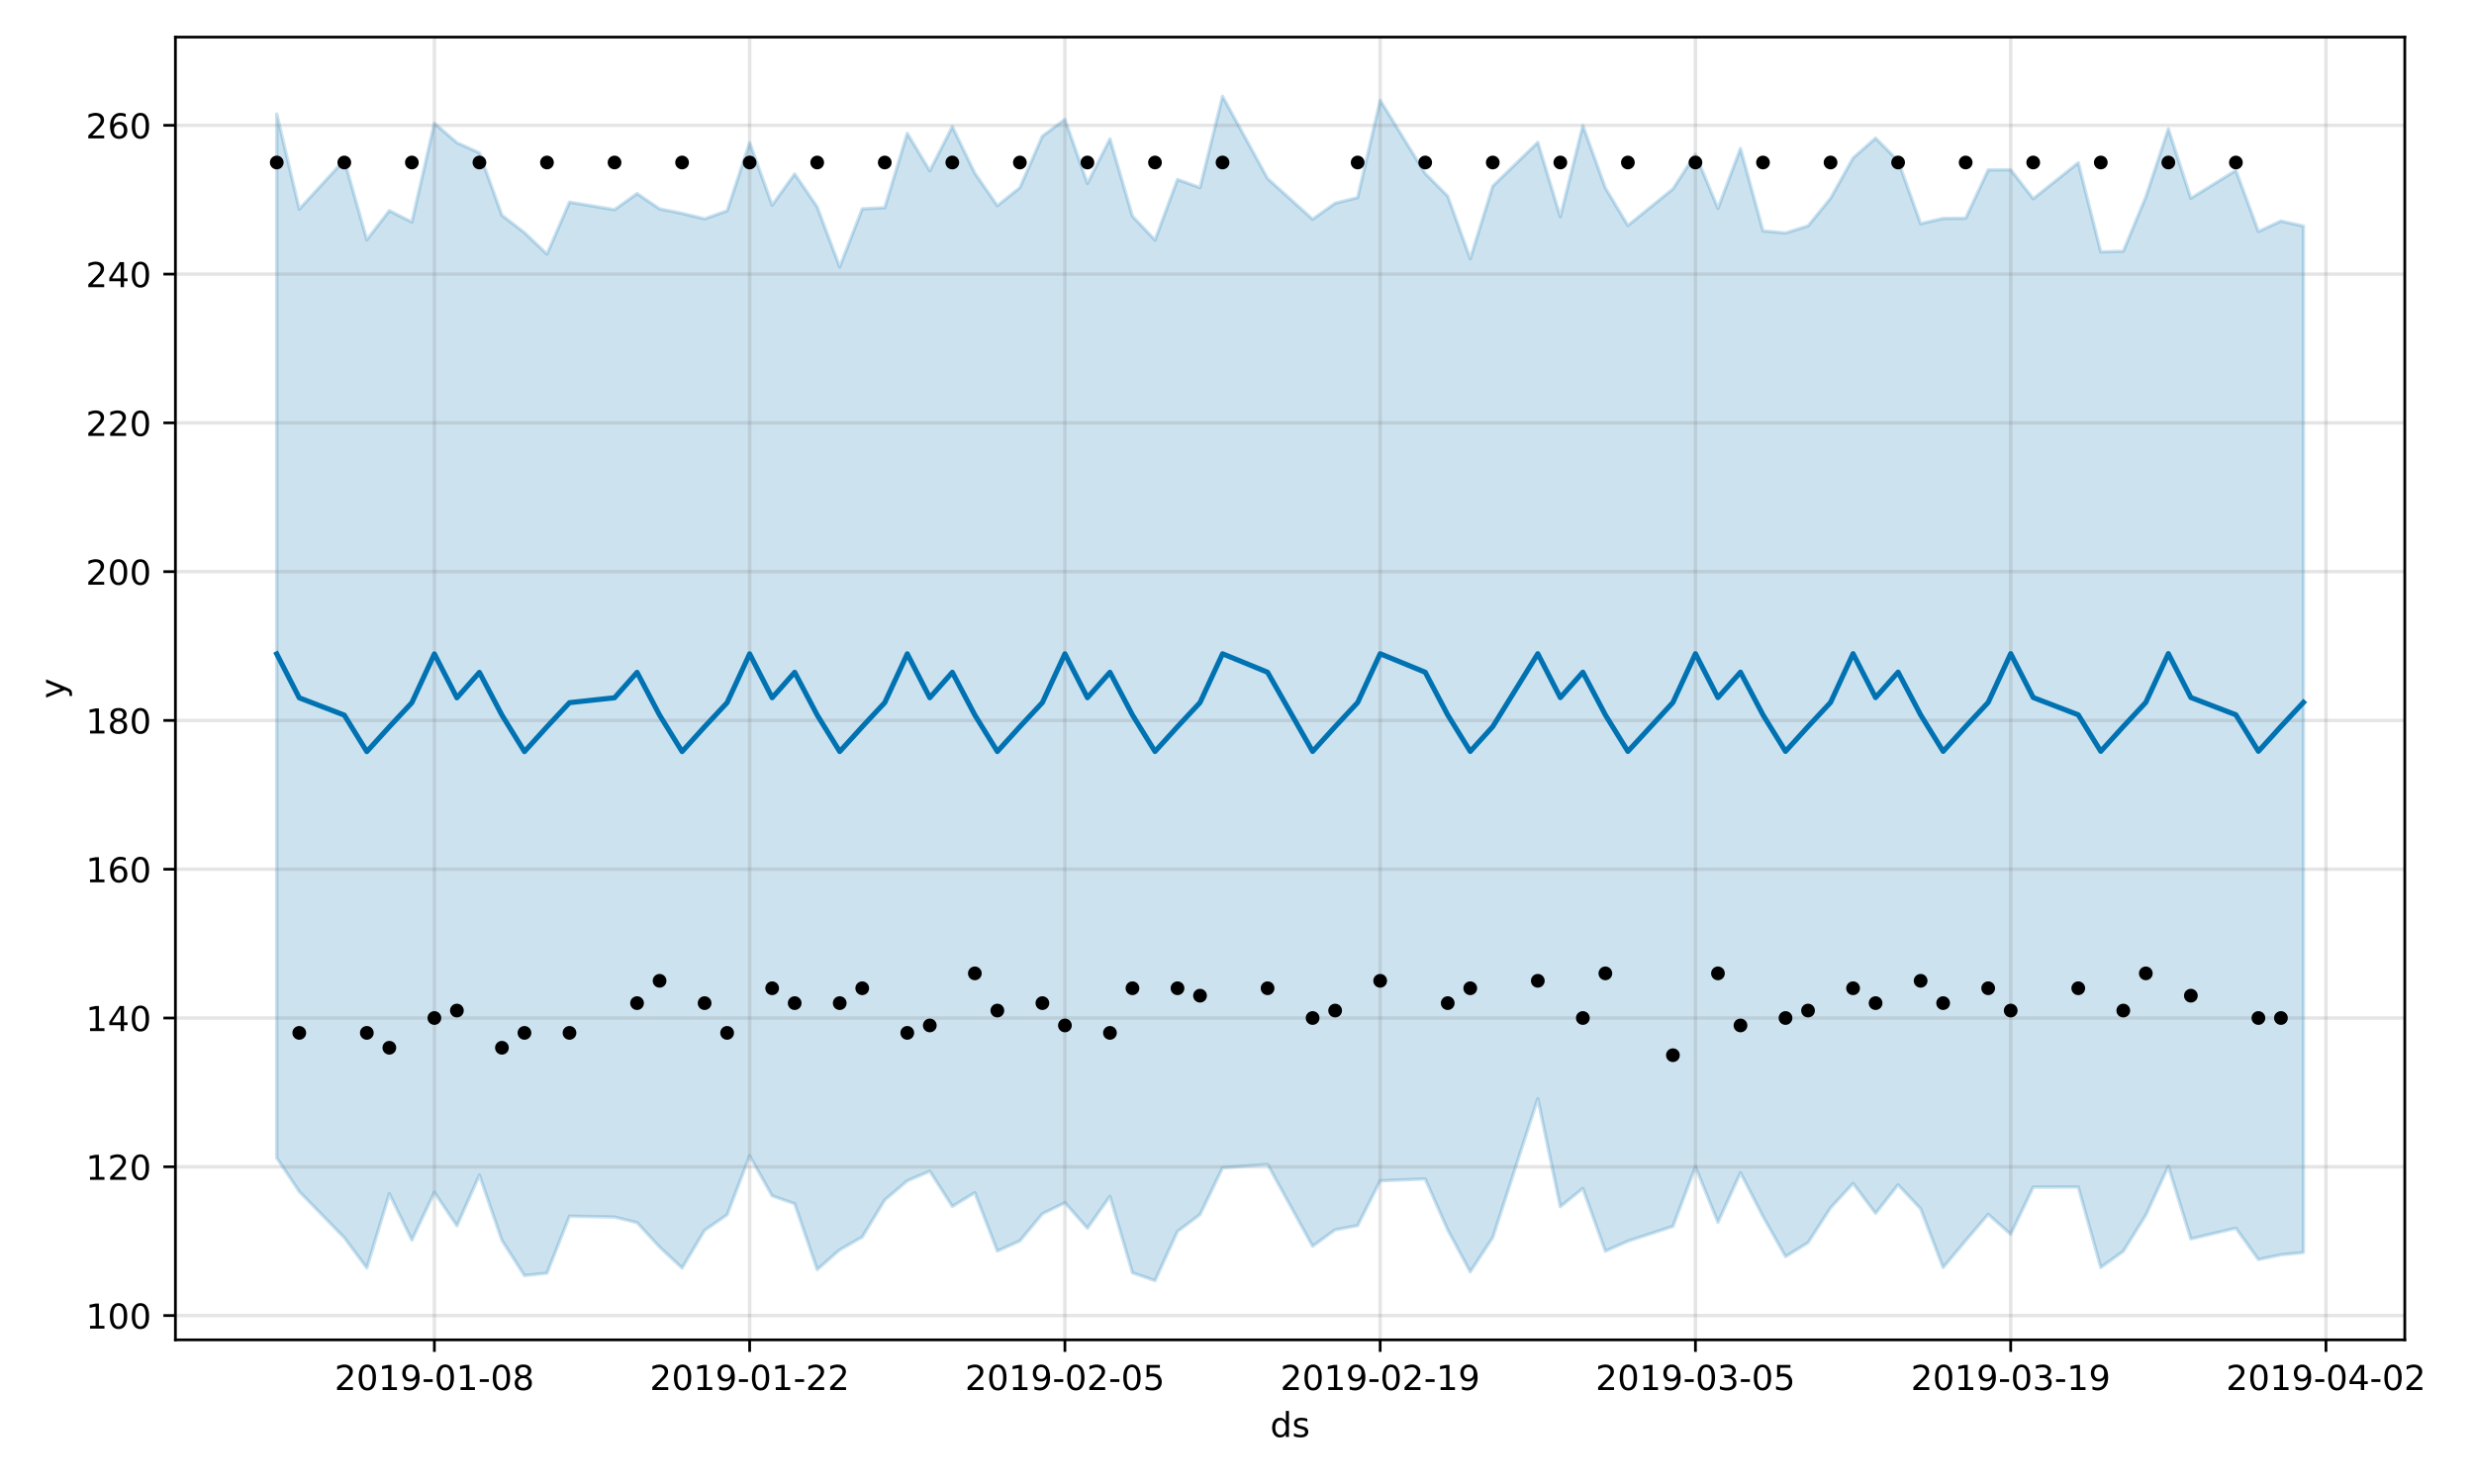 <?xml version="1.0" encoding="utf-8" standalone="no"?>
<!DOCTYPE svg PUBLIC "-//W3C//DTD SVG 1.1//EN"
  "http://www.w3.org/Graphics/SVG/1.1/DTD/svg11.dtd">
<!-- Created with matplotlib (https://matplotlib.org/) -->
<svg height="432pt" version="1.1" viewBox="0 0 720 432" width="720pt" xmlns="http://www.w3.org/2000/svg" xmlns:xlink="http://www.w3.org/1999/xlink">
 <defs>
  <style type="text/css">
*{stroke-linecap:butt;stroke-linejoin:round;}
  </style>
 </defs>
 <g id="figure_1">
  <g id="patch_1">
   <path d="M 0 432 
L 720 432 
L 720 0 
L 0 0 
z
" style="fill:#ffffff;"/>
  </g>
  <g id="axes_1">
   <g id="patch_2">
    <path d="M 51.05 390.04 
L 699.857 390.04 
L 699.857 10.8 
L 51.05 10.8 
z
" style="fill:#ffffff;"/>
   </g>
   <g id="PolyCollection_1">
    <defs>
     <path d="M 80.541 -398.819 
L 80.541 -94.93 
L 87.095 -85.134 
L 100.202 -71.696 
L 106.756 -62.894 
L 113.309 -84.484 
L 119.863 -71.034 
L 126.417 -84.915 
L 132.97 -75.167 
L 139.524 -89.909 
L 146.077 -70.921 
L 152.631 -60.675 
L 159.185 -61.38 
L 165.738 -77.957 
L 178.845 -77.692 
L 185.399 -76.092 
L 191.953 -68.985 
L 198.506 -62.871 
L 205.06 -73.862 
L 211.613 -78.363 
L 218.167 -95.515 
L 224.721 -83.879 
L 231.274 -81.576 
L 237.828 -62.415 
L 244.381 -68.163 
L 250.935 -71.914 
L 257.489 -82.678 
L 264.042 -88.249 
L 270.596 -91.061 
L 277.15 -80.804 
L 283.703 -84.795 
L 290.257 -67.82 
L 296.81 -70.77 
L 303.364 -78.653 
L 309.918 -81.875 
L 316.471 -74.464 
L 323.025 -83.745 
L 329.578 -61.484 
L 336.132 -59.198 
L 342.686 -73.526 
L 349.239 -78.435 
L 355.793 -92.021 
L 368.9 -93.038 
L 382.007 -69.219 
L 388.561 -73.994 
L 395.114 -75.233 
L 401.668 -88.254 
L 414.775 -88.792 
L 421.329 -73.964 
L 427.883 -61.765 
L 434.436 -71.759 
L 447.543 -112.181 
L 454.097 -80.729 
L 460.651 -86.037 
L 467.204 -67.778 
L 473.758 -70.701 
L 486.865 -74.995 
L 493.419 -92.35 
L 499.972 -76.183 
L 506.526 -90.607 
L 513.079 -77.884 
L 519.633 -66.203 
L 526.187 -70.258 
L 532.74 -80.387 
L 539.294 -87.491 
L 545.847 -78.789 
L 552.401 -87.095 
L 558.955 -80.117 
L 565.508 -63.021 
L 572.062 -70.855 
L 578.616 -78.491 
L 585.169 -72.706 
L 591.723 -86.411 
L 604.83 -86.447 
L 611.384 -63.042 
L 617.937 -67.741 
L 624.491 -78.273 
L 631.044 -92.47 
L 637.598 -71.365 
L 650.705 -74.469 
L 657.259 -65.354 
L 663.812 -66.722 
L 670.366 -67.392 
L 670.366 -366.19 
L 670.366 -366.19 
L 663.812 -367.646 
L 657.259 -364.611 
L 650.705 -382.397 
L 637.598 -374.282 
L 631.044 -394.48 
L 624.491 -374.67 
L 617.937 -358.876 
L 611.384 -358.666 
L 604.83 -384.623 
L 591.723 -374.153 
L 585.169 -382.59 
L 578.616 -382.548 
L 572.062 -368.462 
L 565.508 -368.424 
L 558.955 -366.886 
L 552.401 -385.198 
L 545.847 -391.788 
L 539.294 -385.998 
L 532.74 -374.277 
L 526.187 -366.244 
L 519.633 -364.172 
L 513.079 -364.788 
L 506.526 -388.767 
L 499.972 -371.347 
L 493.419 -387.124 
L 486.865 -377.002 
L 473.758 -366.368 
L 467.204 -377.3 
L 460.651 -395.449 
L 454.097 -368.902 
L 447.543 -390.562 
L 434.436 -377.82 
L 427.883 -356.678 
L 421.329 -374.888 
L 414.775 -381.506 
L 401.668 -402.816 
L 395.114 -374.495 
L 388.561 -372.841 
L 382.007 -368.182 
L 368.9 -380.032 
L 355.793 -403.962 
L 349.239 -377.384 
L 342.686 -379.753 
L 336.132 -362.128 
L 329.578 -369.044 
L 323.025 -391.548 
L 316.471 -378.592 
L 309.918 -397.258 
L 303.364 -392.374 
L 296.81 -377.361 
L 290.257 -372.128 
L 283.703 -381.587 
L 277.15 -395.122 
L 270.596 -382.275 
L 264.042 -393.181 
L 257.489 -371.544 
L 250.935 -371.207 
L 244.381 -354.292 
L 237.828 -371.757 
L 231.274 -381.373 
L 224.721 -372.279 
L 218.167 -390.48 
L 211.613 -370.638 
L 205.06 -368.297 
L 198.506 -369.881 
L 191.953 -371.199 
L 185.399 -375.648 
L 178.845 -370.962 
L 165.738 -373.153 
L 159.185 -358.038 
L 152.631 -364.275 
L 146.077 -369.338 
L 139.524 -387.501 
L 132.97 -390.459 
L 126.417 -396.139 
L 119.863 -367.357 
L 113.309 -370.669 
L 106.756 -362.205 
L 100.202 -385.397 
L 87.095 -371.139 
L 80.541 -398.819 
z
" id="m14e9fdaee5" style="stroke:#0072b2;stroke-opacity:0.2;"/>
    </defs>
    <g clip-path="url(#pe82426cc49)">
     <use style="fill:#0072b2;fill-opacity:0.2;stroke:#0072b2;stroke-opacity:0.2;" x="0" xlink:href="#m14e9fdaee5" y="432"/>
    </g>
   </g>
   <g id="matplotlib.axis_1">
    <g id="xtick_1">
     <g id="line2d_1">
      <path clip-path="url(#pe82426cc49)" d="M 126.417 390.04 
L 126.417 10.8 
" style="fill:none;stroke:#808080;stroke-linecap:square;stroke-opacity:0.2;"/>
     </g>
     <g id="line2d_2">
      <defs>
       <path d="M 0 0 
L 0 3.5 
" id="m2e447f1404" style="stroke:#000000;stroke-width:0.8;"/>
      </defs>
      <g>
       <use style="stroke:#000000;stroke-width:0.8;" x="126.417" xlink:href="#m2e447f1404" y="390.04"/>
      </g>
     </g>
     <g id="text_1">
      <!-- 2019-01-08 -->
      <defs>
       <path d="M 19.188 8.297 
L 53.609 8.297 
L 53.609 0 
L 7.328 0 
L 7.328 8.297 
Q 12.938 14.109 22.625 23.891 
Q 32.328 33.688 34.812 36.531 
Q 39.547 41.844 41.422 45.531 
Q 43.312 49.219 43.312 52.781 
Q 43.312 58.594 39.234 62.25 
Q 35.156 65.922 28.609 65.922 
Q 23.969 65.922 18.812 64.312 
Q 13.672 62.703 7.812 59.422 
L 7.812 69.391 
Q 13.766 71.781 18.938 73 
Q 24.125 74.219 28.422 74.219 
Q 39.75 74.219 46.484 68.547 
Q 53.219 62.891 53.219 53.422 
Q 53.219 48.922 51.531 44.891 
Q 49.859 40.875 45.406 35.406 
Q 44.188 33.984 37.641 27.219 
Q 31.109 20.453 19.188 8.297 
z
" id="DejaVuSans-50"/>
       <path d="M 31.781 66.406 
Q 24.172 66.406 20.328 58.906 
Q 16.5 51.422 16.5 36.375 
Q 16.5 21.391 20.328 13.891 
Q 24.172 6.391 31.781 6.391 
Q 39.453 6.391 43.281 13.891 
Q 47.125 21.391 47.125 36.375 
Q 47.125 51.422 43.281 58.906 
Q 39.453 66.406 31.781 66.406 
z
M 31.781 74.219 
Q 44.047 74.219 50.516 64.516 
Q 56.984 54.828 56.984 36.375 
Q 56.984 17.969 50.516 8.266 
Q 44.047 -1.422 31.781 -1.422 
Q 19.531 -1.422 13.062 8.266 
Q 6.594 17.969 6.594 36.375 
Q 6.594 54.828 13.062 64.516 
Q 19.531 74.219 31.781 74.219 
z
" id="DejaVuSans-48"/>
       <path d="M 12.406 8.297 
L 28.516 8.297 
L 28.516 63.922 
L 10.984 60.406 
L 10.984 69.391 
L 28.422 72.906 
L 38.281 72.906 
L 38.281 8.297 
L 54.391 8.297 
L 54.391 0 
L 12.406 0 
z
" id="DejaVuSans-49"/>
       <path d="M 10.984 1.516 
L 10.984 10.5 
Q 14.703 8.734 18.5 7.812 
Q 22.312 6.891 25.984 6.891 
Q 35.75 6.891 40.891 13.453 
Q 46.047 20.016 46.781 33.406 
Q 43.953 29.203 39.594 26.953 
Q 35.25 24.703 29.984 24.703 
Q 19.047 24.703 12.672 31.312 
Q 6.297 37.938 6.297 49.422 
Q 6.297 60.641 12.938 67.422 
Q 19.578 74.219 30.609 74.219 
Q 43.266 74.219 49.922 64.516 
Q 56.594 54.828 56.594 36.375 
Q 56.594 19.141 48.406 8.859 
Q 40.234 -1.422 26.422 -1.422 
Q 22.703 -1.422 18.891 -0.688 
Q 15.094 0.047 10.984 1.516 
z
M 30.609 32.422 
Q 37.25 32.422 41.125 36.953 
Q 45.016 41.5 45.016 49.422 
Q 45.016 57.281 41.125 61.844 
Q 37.25 66.406 30.609 66.406 
Q 23.969 66.406 20.094 61.844 
Q 16.219 57.281 16.219 49.422 
Q 16.219 41.5 20.094 36.953 
Q 23.969 32.422 30.609 32.422 
z
" id="DejaVuSans-57"/>
       <path d="M 4.891 31.391 
L 31.203 31.391 
L 31.203 23.391 
L 4.891 23.391 
z
" id="DejaVuSans-45"/>
       <path d="M 31.781 34.625 
Q 24.75 34.625 20.719 30.859 
Q 16.703 27.094 16.703 20.516 
Q 16.703 13.922 20.719 10.156 
Q 24.75 6.391 31.781 6.391 
Q 38.812 6.391 42.859 10.172 
Q 46.922 13.969 46.922 20.516 
Q 46.922 27.094 42.891 30.859 
Q 38.875 34.625 31.781 34.625 
z
M 21.922 38.812 
Q 15.578 40.375 12.031 44.719 
Q 8.5 49.078 8.5 55.328 
Q 8.5 64.062 14.719 69.141 
Q 20.953 74.219 31.781 74.219 
Q 42.672 74.219 48.875 69.141 
Q 55.078 64.062 55.078 55.328 
Q 55.078 49.078 51.531 44.719 
Q 48 40.375 41.703 38.812 
Q 48.828 37.156 52.797 32.312 
Q 56.781 27.484 56.781 20.516 
Q 56.781 9.906 50.312 4.234 
Q 43.844 -1.422 31.781 -1.422 
Q 19.734 -1.422 13.25 4.234 
Q 6.781 9.906 6.781 20.516 
Q 6.781 27.484 10.781 32.312 
Q 14.797 37.156 21.922 38.812 
z
M 18.312 54.391 
Q 18.312 48.734 21.844 45.562 
Q 25.391 42.391 31.781 42.391 
Q 38.141 42.391 41.719 45.562 
Q 45.312 48.734 45.312 54.391 
Q 45.312 60.062 41.719 63.234 
Q 38.141 66.406 31.781 66.406 
Q 25.391 66.406 21.844 63.234 
Q 18.312 60.062 18.312 54.391 
z
" id="DejaVuSans-56"/>
      </defs>
      <g transform="translate(97.359 404.638)scale(0.1 -0.1)">
       <use xlink:href="#DejaVuSans-50"/>
       <use x="63.623" xlink:href="#DejaVuSans-48"/>
       <use x="127.246" xlink:href="#DejaVuSans-49"/>
       <use x="190.869" xlink:href="#DejaVuSans-57"/>
       <use x="254.492" xlink:href="#DejaVuSans-45"/>
       <use x="290.576" xlink:href="#DejaVuSans-48"/>
       <use x="354.199" xlink:href="#DejaVuSans-49"/>
       <use x="417.822" xlink:href="#DejaVuSans-45"/>
       <use x="453.906" xlink:href="#DejaVuSans-48"/>
       <use x="517.529" xlink:href="#DejaVuSans-56"/>
      </g>
     </g>
    </g>
    <g id="xtick_2">
     <g id="line2d_3">
      <path clip-path="url(#pe82426cc49)" d="M 218.167 390.04 
L 218.167 10.8 
" style="fill:none;stroke:#808080;stroke-linecap:square;stroke-opacity:0.2;"/>
     </g>
     <g id="line2d_4">
      <g>
       <use style="stroke:#000000;stroke-width:0.8;" x="218.167" xlink:href="#m2e447f1404" y="390.04"/>
      </g>
     </g>
     <g id="text_2">
      <!-- 2019-01-22 -->
      <g transform="translate(189.109 404.638)scale(0.1 -0.1)">
       <use xlink:href="#DejaVuSans-50"/>
       <use x="63.623" xlink:href="#DejaVuSans-48"/>
       <use x="127.246" xlink:href="#DejaVuSans-49"/>
       <use x="190.869" xlink:href="#DejaVuSans-57"/>
       <use x="254.492" xlink:href="#DejaVuSans-45"/>
       <use x="290.576" xlink:href="#DejaVuSans-48"/>
       <use x="354.199" xlink:href="#DejaVuSans-49"/>
       <use x="417.822" xlink:href="#DejaVuSans-45"/>
       <use x="453.906" xlink:href="#DejaVuSans-50"/>
       <use x="517.529" xlink:href="#DejaVuSans-50"/>
      </g>
     </g>
    </g>
    <g id="xtick_3">
     <g id="line2d_5">
      <path clip-path="url(#pe82426cc49)" d="M 309.918 390.04 
L 309.918 10.8 
" style="fill:none;stroke:#808080;stroke-linecap:square;stroke-opacity:0.2;"/>
     </g>
     <g id="line2d_6">
      <g>
       <use style="stroke:#000000;stroke-width:0.8;" x="309.918" xlink:href="#m2e447f1404" y="390.04"/>
      </g>
     </g>
     <g id="text_3">
      <!-- 2019-02-05 -->
      <defs>
       <path d="M 10.797 72.906 
L 49.516 72.906 
L 49.516 64.594 
L 19.828 64.594 
L 19.828 46.734 
Q 21.969 47.469 24.109 47.828 
Q 26.266 48.188 28.422 48.188 
Q 40.625 48.188 47.75 41.5 
Q 54.891 34.812 54.891 23.391 
Q 54.891 11.625 47.562 5.094 
Q 40.234 -1.422 26.906 -1.422 
Q 22.312 -1.422 17.547 -0.641 
Q 12.797 0.141 7.719 1.703 
L 7.719 11.625 
Q 12.109 9.234 16.797 8.062 
Q 21.484 6.891 26.703 6.891 
Q 35.156 6.891 40.078 11.328 
Q 45.016 15.766 45.016 23.391 
Q 45.016 31 40.078 35.438 
Q 35.156 39.891 26.703 39.891 
Q 22.75 39.891 18.812 39.016 
Q 14.891 38.141 10.797 36.281 
z
" id="DejaVuSans-53"/>
      </defs>
      <g transform="translate(280.86 404.638)scale(0.1 -0.1)">
       <use xlink:href="#DejaVuSans-50"/>
       <use x="63.623" xlink:href="#DejaVuSans-48"/>
       <use x="127.246" xlink:href="#DejaVuSans-49"/>
       <use x="190.869" xlink:href="#DejaVuSans-57"/>
       <use x="254.492" xlink:href="#DejaVuSans-45"/>
       <use x="290.576" xlink:href="#DejaVuSans-48"/>
       <use x="354.199" xlink:href="#DejaVuSans-50"/>
       <use x="417.822" xlink:href="#DejaVuSans-45"/>
       <use x="453.906" xlink:href="#DejaVuSans-48"/>
       <use x="517.529" xlink:href="#DejaVuSans-53"/>
      </g>
     </g>
    </g>
    <g id="xtick_4">
     <g id="line2d_7">
      <path clip-path="url(#pe82426cc49)" d="M 401.668 390.04 
L 401.668 10.8 
" style="fill:none;stroke:#808080;stroke-linecap:square;stroke-opacity:0.2;"/>
     </g>
     <g id="line2d_8">
      <g>
       <use style="stroke:#000000;stroke-width:0.8;" x="401.668" xlink:href="#m2e447f1404" y="390.04"/>
      </g>
     </g>
     <g id="text_4">
      <!-- 2019-02-19 -->
      <g transform="translate(372.61 404.638)scale(0.1 -0.1)">
       <use xlink:href="#DejaVuSans-50"/>
       <use x="63.623" xlink:href="#DejaVuSans-48"/>
       <use x="127.246" xlink:href="#DejaVuSans-49"/>
       <use x="190.869" xlink:href="#DejaVuSans-57"/>
       <use x="254.492" xlink:href="#DejaVuSans-45"/>
       <use x="290.576" xlink:href="#DejaVuSans-48"/>
       <use x="354.199" xlink:href="#DejaVuSans-50"/>
       <use x="417.822" xlink:href="#DejaVuSans-45"/>
       <use x="453.906" xlink:href="#DejaVuSans-49"/>
       <use x="517.529" xlink:href="#DejaVuSans-57"/>
      </g>
     </g>
    </g>
    <g id="xtick_5">
     <g id="line2d_9">
      <path clip-path="url(#pe82426cc49)" d="M 493.419 390.04 
L 493.419 10.8 
" style="fill:none;stroke:#808080;stroke-linecap:square;stroke-opacity:0.2;"/>
     </g>
     <g id="line2d_10">
      <g>
       <use style="stroke:#000000;stroke-width:0.8;" x="493.419" xlink:href="#m2e447f1404" y="390.04"/>
      </g>
     </g>
     <g id="text_5">
      <!-- 2019-03-05 -->
      <defs>
       <path d="M 40.578 39.312 
Q 47.656 37.797 51.625 33 
Q 55.609 28.219 55.609 21.188 
Q 55.609 10.406 48.188 4.484 
Q 40.766 -1.422 27.094 -1.422 
Q 22.516 -1.422 17.656 -0.516 
Q 12.797 0.391 7.625 2.203 
L 7.625 11.719 
Q 11.719 9.328 16.594 8.109 
Q 21.484 6.891 26.812 6.891 
Q 36.078 6.891 40.938 10.547 
Q 45.797 14.203 45.797 21.188 
Q 45.797 27.641 41.281 31.266 
Q 36.766 34.906 28.719 34.906 
L 20.219 34.906 
L 20.219 43.016 
L 29.109 43.016 
Q 36.375 43.016 40.234 45.922 
Q 44.094 48.828 44.094 54.297 
Q 44.094 59.906 40.109 62.906 
Q 36.141 65.922 28.719 65.922 
Q 24.656 65.922 20.016 65.031 
Q 15.375 64.156 9.812 62.312 
L 9.812 71.094 
Q 15.438 72.656 20.344 73.438 
Q 25.25 74.219 29.594 74.219 
Q 40.828 74.219 47.359 69.109 
Q 53.906 64.016 53.906 55.328 
Q 53.906 49.266 50.438 45.094 
Q 46.969 40.922 40.578 39.312 
z
" id="DejaVuSans-51"/>
      </defs>
      <g transform="translate(464.361 404.638)scale(0.1 -0.1)">
       <use xlink:href="#DejaVuSans-50"/>
       <use x="63.623" xlink:href="#DejaVuSans-48"/>
       <use x="127.246" xlink:href="#DejaVuSans-49"/>
       <use x="190.869" xlink:href="#DejaVuSans-57"/>
       <use x="254.492" xlink:href="#DejaVuSans-45"/>
       <use x="290.576" xlink:href="#DejaVuSans-48"/>
       <use x="354.199" xlink:href="#DejaVuSans-51"/>
       <use x="417.822" xlink:href="#DejaVuSans-45"/>
       <use x="453.906" xlink:href="#DejaVuSans-48"/>
       <use x="517.529" xlink:href="#DejaVuSans-53"/>
      </g>
     </g>
    </g>
    <g id="xtick_6">
     <g id="line2d_11">
      <path clip-path="url(#pe82426cc49)" d="M 585.169 390.04 
L 585.169 10.8 
" style="fill:none;stroke:#808080;stroke-linecap:square;stroke-opacity:0.2;"/>
     </g>
     <g id="line2d_12">
      <g>
       <use style="stroke:#000000;stroke-width:0.8;" x="585.169" xlink:href="#m2e447f1404" y="390.04"/>
      </g>
     </g>
     <g id="text_6">
      <!-- 2019-03-19 -->
      <g transform="translate(556.111 404.638)scale(0.1 -0.1)">
       <use xlink:href="#DejaVuSans-50"/>
       <use x="63.623" xlink:href="#DejaVuSans-48"/>
       <use x="127.246" xlink:href="#DejaVuSans-49"/>
       <use x="190.869" xlink:href="#DejaVuSans-57"/>
       <use x="254.492" xlink:href="#DejaVuSans-45"/>
       <use x="290.576" xlink:href="#DejaVuSans-48"/>
       <use x="354.199" xlink:href="#DejaVuSans-51"/>
       <use x="417.822" xlink:href="#DejaVuSans-45"/>
       <use x="453.906" xlink:href="#DejaVuSans-49"/>
       <use x="517.529" xlink:href="#DejaVuSans-57"/>
      </g>
     </g>
    </g>
    <g id="xtick_7">
     <g id="line2d_13">
      <path clip-path="url(#pe82426cc49)" d="M 676.92 390.04 
L 676.92 10.8 
" style="fill:none;stroke:#808080;stroke-linecap:square;stroke-opacity:0.2;"/>
     </g>
     <g id="line2d_14">
      <g>
       <use style="stroke:#000000;stroke-width:0.8;" x="676.92" xlink:href="#m2e447f1404" y="390.04"/>
      </g>
     </g>
     <g id="text_7">
      <!-- 2019-04-02 -->
      <defs>
       <path d="M 37.797 64.312 
L 12.891 25.391 
L 37.797 25.391 
z
M 35.203 72.906 
L 47.609 72.906 
L 47.609 25.391 
L 58.016 25.391 
L 58.016 17.188 
L 47.609 17.188 
L 47.609 0 
L 37.797 0 
L 37.797 17.188 
L 4.891 17.188 
L 4.891 26.703 
z
" id="DejaVuSans-52"/>
      </defs>
      <g transform="translate(647.862 404.638)scale(0.1 -0.1)">
       <use xlink:href="#DejaVuSans-50"/>
       <use x="63.623" xlink:href="#DejaVuSans-48"/>
       <use x="127.246" xlink:href="#DejaVuSans-49"/>
       <use x="190.869" xlink:href="#DejaVuSans-57"/>
       <use x="254.492" xlink:href="#DejaVuSans-45"/>
       <use x="290.576" xlink:href="#DejaVuSans-48"/>
       <use x="354.199" xlink:href="#DejaVuSans-52"/>
       <use x="417.822" xlink:href="#DejaVuSans-45"/>
       <use x="453.906" xlink:href="#DejaVuSans-48"/>
       <use x="517.529" xlink:href="#DejaVuSans-50"/>
      </g>
     </g>
    </g>
    <g id="text_8">
     <!-- ds -->
     <defs>
      <path d="M 45.406 46.391 
L 45.406 75.984 
L 54.391 75.984 
L 54.391 0 
L 45.406 0 
L 45.406 8.203 
Q 42.578 3.328 38.25 0.953 
Q 33.938 -1.422 27.875 -1.422 
Q 17.969 -1.422 11.734 6.484 
Q 5.516 14.406 5.516 27.297 
Q 5.516 40.188 11.734 48.094 
Q 17.969 56 27.875 56 
Q 33.938 56 38.25 53.625 
Q 42.578 51.266 45.406 46.391 
z
M 14.797 27.297 
Q 14.797 17.391 18.875 11.75 
Q 22.953 6.109 30.078 6.109 
Q 37.203 6.109 41.297 11.75 
Q 45.406 17.391 45.406 27.297 
Q 45.406 37.203 41.297 42.844 
Q 37.203 48.484 30.078 48.484 
Q 22.953 48.484 18.875 42.844 
Q 14.797 37.203 14.797 27.297 
z
" id="DejaVuSans-100"/>
      <path d="M 44.281 53.078 
L 44.281 44.578 
Q 40.484 46.531 36.375 47.5 
Q 32.281 48.484 27.875 48.484 
Q 21.188 48.484 17.844 46.438 
Q 14.5 44.391 14.5 40.281 
Q 14.5 37.156 16.891 35.375 
Q 19.281 33.594 26.516 31.984 
L 29.594 31.297 
Q 39.156 29.25 43.188 25.516 
Q 47.219 21.781 47.219 15.094 
Q 47.219 7.469 41.188 3.016 
Q 35.156 -1.422 24.609 -1.422 
Q 20.219 -1.422 15.453 -0.562 
Q 10.688 0.297 5.422 2 
L 5.422 11.281 
Q 10.406 8.688 15.234 7.391 
Q 20.062 6.109 24.812 6.109 
Q 31.156 6.109 34.562 8.281 
Q 37.984 10.453 37.984 14.406 
Q 37.984 18.062 35.516 20.016 
Q 33.062 21.969 24.703 23.781 
L 21.578 24.516 
Q 13.234 26.266 9.516 29.906 
Q 5.812 33.547 5.812 39.891 
Q 5.812 47.609 11.281 51.797 
Q 16.75 56 26.812 56 
Q 31.781 56 36.172 55.266 
Q 40.578 54.547 44.281 53.078 
z
" id="DejaVuSans-115"/>
     </defs>
     <g transform="translate(369.675 418.317)scale(0.1 -0.1)">
      <use xlink:href="#DejaVuSans-100"/>
      <use x="63.477" xlink:href="#DejaVuSans-115"/>
     </g>
    </g>
   </g>
   <g id="matplotlib.axis_2">
    <g id="ytick_1">
     <g id="line2d_15">
      <path clip-path="url(#pe82426cc49)" d="M 51.05 382.969 
L 699.857 382.969 
" style="fill:none;stroke:#808080;stroke-linecap:square;stroke-opacity:0.2;"/>
     </g>
     <g id="line2d_16">
      <defs>
       <path d="M 0 0 
L -3.5 0 
" id="mc009e0b73e" style="stroke:#000000;stroke-width:0.8;"/>
      </defs>
      <g>
       <use style="stroke:#000000;stroke-width:0.8;" x="51.05" xlink:href="#mc009e0b73e" y="382.969"/>
      </g>
     </g>
     <g id="text_9">
      <!-- 100 -->
      <g transform="translate(24.962 386.768)scale(0.1 -0.1)">
       <use xlink:href="#DejaVuSans-49"/>
       <use x="63.623" xlink:href="#DejaVuSans-48"/>
       <use x="127.246" xlink:href="#DejaVuSans-48"/>
      </g>
     </g>
    </g>
    <g id="ytick_2">
     <g id="line2d_17">
      <path clip-path="url(#pe82426cc49)" d="M 51.05 339.658 
L 699.857 339.658 
" style="fill:none;stroke:#808080;stroke-linecap:square;stroke-opacity:0.2;"/>
     </g>
     <g id="line2d_18">
      <g>
       <use style="stroke:#000000;stroke-width:0.8;" x="51.05" xlink:href="#mc009e0b73e" y="339.658"/>
      </g>
     </g>
     <g id="text_10">
      <!-- 120 -->
      <g transform="translate(24.962 343.457)scale(0.1 -0.1)">
       <use xlink:href="#DejaVuSans-49"/>
       <use x="63.623" xlink:href="#DejaVuSans-50"/>
       <use x="127.246" xlink:href="#DejaVuSans-48"/>
      </g>
     </g>
    </g>
    <g id="ytick_3">
     <g id="line2d_19">
      <path clip-path="url(#pe82426cc49)" d="M 51.05 296.346 
L 699.857 296.346 
" style="fill:none;stroke:#808080;stroke-linecap:square;stroke-opacity:0.2;"/>
     </g>
     <g id="line2d_20">
      <g>
       <use style="stroke:#000000;stroke-width:0.8;" x="51.05" xlink:href="#mc009e0b73e" y="296.346"/>
      </g>
     </g>
     <g id="text_11">
      <!-- 140 -->
      <g transform="translate(24.962 300.145)scale(0.1 -0.1)">
       <use xlink:href="#DejaVuSans-49"/>
       <use x="63.623" xlink:href="#DejaVuSans-52"/>
       <use x="127.246" xlink:href="#DejaVuSans-48"/>
      </g>
     </g>
    </g>
    <g id="ytick_4">
     <g id="line2d_21">
      <path clip-path="url(#pe82426cc49)" d="M 51.05 253.035 
L 699.857 253.035 
" style="fill:none;stroke:#808080;stroke-linecap:square;stroke-opacity:0.2;"/>
     </g>
     <g id="line2d_22">
      <g>
       <use style="stroke:#000000;stroke-width:0.8;" x="51.05" xlink:href="#mc009e0b73e" y="253.035"/>
      </g>
     </g>
     <g id="text_12">
      <!-- 160 -->
      <defs>
       <path d="M 33.016 40.375 
Q 26.375 40.375 22.484 35.828 
Q 18.609 31.297 18.609 23.391 
Q 18.609 15.531 22.484 10.953 
Q 26.375 6.391 33.016 6.391 
Q 39.656 6.391 43.531 10.953 
Q 47.406 15.531 47.406 23.391 
Q 47.406 31.297 43.531 35.828 
Q 39.656 40.375 33.016 40.375 
z
M 52.594 71.297 
L 52.594 62.312 
Q 48.875 64.062 45.094 64.984 
Q 41.312 65.922 37.594 65.922 
Q 27.828 65.922 22.672 59.328 
Q 17.531 52.734 16.797 39.406 
Q 19.672 43.656 24.016 45.922 
Q 28.375 48.188 33.594 48.188 
Q 44.578 48.188 50.953 41.516 
Q 57.328 34.859 57.328 23.391 
Q 57.328 12.156 50.688 5.359 
Q 44.047 -1.422 33.016 -1.422 
Q 20.359 -1.422 13.672 8.266 
Q 6.984 17.969 6.984 36.375 
Q 6.984 53.656 15.188 63.938 
Q 23.391 74.219 37.203 74.219 
Q 40.922 74.219 44.703 73.484 
Q 48.484 72.75 52.594 71.297 
z
" id="DejaVuSans-54"/>
      </defs>
      <g transform="translate(24.962 256.834)scale(0.1 -0.1)">
       <use xlink:href="#DejaVuSans-49"/>
       <use x="63.623" xlink:href="#DejaVuSans-54"/>
       <use x="127.246" xlink:href="#DejaVuSans-48"/>
      </g>
     </g>
    </g>
    <g id="ytick_5">
     <g id="line2d_23">
      <path clip-path="url(#pe82426cc49)" d="M 51.05 209.723 
L 699.857 209.723 
" style="fill:none;stroke:#808080;stroke-linecap:square;stroke-opacity:0.2;"/>
     </g>
     <g id="line2d_24">
      <g>
       <use style="stroke:#000000;stroke-width:0.8;" x="51.05" xlink:href="#mc009e0b73e" y="209.723"/>
      </g>
     </g>
     <g id="text_13">
      <!-- 180 -->
      <g transform="translate(24.962 213.522)scale(0.1 -0.1)">
       <use xlink:href="#DejaVuSans-49"/>
       <use x="63.623" xlink:href="#DejaVuSans-56"/>
       <use x="127.246" xlink:href="#DejaVuSans-48"/>
      </g>
     </g>
    </g>
    <g id="ytick_6">
     <g id="line2d_25">
      <path clip-path="url(#pe82426cc49)" d="M 51.05 166.412 
L 699.857 166.412 
" style="fill:none;stroke:#808080;stroke-linecap:square;stroke-opacity:0.2;"/>
     </g>
     <g id="line2d_26">
      <g>
       <use style="stroke:#000000;stroke-width:0.8;" x="51.05" xlink:href="#mc009e0b73e" y="166.412"/>
      </g>
     </g>
     <g id="text_14">
      <!-- 200 -->
      <g transform="translate(24.962 170.211)scale(0.1 -0.1)">
       <use xlink:href="#DejaVuSans-50"/>
       <use x="63.623" xlink:href="#DejaVuSans-48"/>
       <use x="127.246" xlink:href="#DejaVuSans-48"/>
      </g>
     </g>
    </g>
    <g id="ytick_7">
     <g id="line2d_27">
      <path clip-path="url(#pe82426cc49)" d="M 51.05 123.1 
L 699.857 123.1 
" style="fill:none;stroke:#808080;stroke-linecap:square;stroke-opacity:0.2;"/>
     </g>
     <g id="line2d_28">
      <g>
       <use style="stroke:#000000;stroke-width:0.8;" x="51.05" xlink:href="#mc009e0b73e" y="123.1"/>
      </g>
     </g>
     <g id="text_15">
      <!-- 220 -->
      <g transform="translate(24.962 126.899)scale(0.1 -0.1)">
       <use xlink:href="#DejaVuSans-50"/>
       <use x="63.623" xlink:href="#DejaVuSans-50"/>
       <use x="127.246" xlink:href="#DejaVuSans-48"/>
      </g>
     </g>
    </g>
    <g id="ytick_8">
     <g id="line2d_29">
      <path clip-path="url(#pe82426cc49)" d="M 51.05 79.788 
L 699.857 79.788 
" style="fill:none;stroke:#808080;stroke-linecap:square;stroke-opacity:0.2;"/>
     </g>
     <g id="line2d_30">
      <g>
       <use style="stroke:#000000;stroke-width:0.8;" x="51.05" xlink:href="#mc009e0b73e" y="79.788"/>
      </g>
     </g>
     <g id="text_16">
      <!-- 240 -->
      <g transform="translate(24.962 83.588)scale(0.1 -0.1)">
       <use xlink:href="#DejaVuSans-50"/>
       <use x="63.623" xlink:href="#DejaVuSans-52"/>
       <use x="127.246" xlink:href="#DejaVuSans-48"/>
      </g>
     </g>
    </g>
    <g id="ytick_9">
     <g id="line2d_31">
      <path clip-path="url(#pe82426cc49)" d="M 51.05 36.477 
L 699.857 36.477 
" style="fill:none;stroke:#808080;stroke-linecap:square;stroke-opacity:0.2;"/>
     </g>
     <g id="line2d_32">
      <g>
       <use style="stroke:#000000;stroke-width:0.8;" x="51.05" xlink:href="#mc009e0b73e" y="36.477"/>
      </g>
     </g>
     <g id="text_17">
      <!-- 260 -->
      <g transform="translate(24.962 40.276)scale(0.1 -0.1)">
       <use xlink:href="#DejaVuSans-50"/>
       <use x="63.623" xlink:href="#DejaVuSans-54"/>
       <use x="127.246" xlink:href="#DejaVuSans-48"/>
      </g>
     </g>
    </g>
    <g id="text_18">
     <!-- y -->
     <defs>
      <path d="M 32.172 -5.078 
Q 28.375 -14.844 24.75 -17.812 
Q 21.141 -20.797 15.094 -20.797 
L 7.906 -20.797 
L 7.906 -13.281 
L 13.188 -13.281 
Q 16.891 -13.281 18.938 -11.516 
Q 21 -9.766 23.484 -3.219 
L 25.094 0.875 
L 2.984 54.688 
L 12.5 54.688 
L 29.594 11.922 
L 46.688 54.688 
L 56.203 54.688 
z
" id="DejaVuSans-121"/>
     </defs>
     <g transform="translate(18.883 203.379)rotate(-90)scale(0.1 -0.1)">
      <use xlink:href="#DejaVuSans-121"/>
     </g>
    </g>
   </g>
   <g id="line2d_33">
    <defs>
     <path d="M 0 1.5 
C 0.398 1.5 0.779 1.342 1.061 1.061 
C 1.342 0.779 1.5 0.398 1.5 0 
C 1.5 -0.398 1.342 -0.779 1.061 -1.061 
C 0.779 -1.342 0.398 -1.5 0 -1.5 
C -0.398 -1.5 -0.779 -1.342 -1.061 -1.061 
C -1.342 -0.779 -1.5 -0.398 -1.5 0 
C -1.5 0.398 -1.342 0.779 -1.061 1.061 
C -0.779 1.342 -0.398 1.5 0 1.5 
z
" id="m33f62895a8" style="stroke:#000000;"/>
    </defs>
    <g clip-path="url(#pe82426cc49)">
     <use style="stroke:#000000;" x="80.541" xlink:href="#m33f62895a8" y="47.305"/>
     <use style="stroke:#000000;" x="87.095" xlink:href="#m33f62895a8" y="300.677"/>
     <use style="stroke:#000000;" x="100.202" xlink:href="#m33f62895a8" y="47.305"/>
     <use style="stroke:#000000;" x="106.756" xlink:href="#m33f62895a8" y="300.677"/>
     <use style="stroke:#000000;" x="113.309" xlink:href="#m33f62895a8" y="305.008"/>
     <use style="stroke:#000000;" x="119.863" xlink:href="#m33f62895a8" y="47.305"/>
     <use style="stroke:#000000;" x="126.417" xlink:href="#m33f62895a8" y="296.346"/>
     <use style="stroke:#000000;" x="132.97" xlink:href="#m33f62895a8" y="294.181"/>
     <use style="stroke:#000000;" x="139.524" xlink:href="#m33f62895a8" y="47.305"/>
     <use style="stroke:#000000;" x="146.077" xlink:href="#m33f62895a8" y="305.008"/>
     <use style="stroke:#000000;" x="152.631" xlink:href="#m33f62895a8" y="300.677"/>
     <use style="stroke:#000000;" x="159.185" xlink:href="#m33f62895a8" y="47.305"/>
     <use style="stroke:#000000;" x="165.738" xlink:href="#m33f62895a8" y="300.677"/>
     <use style="stroke:#000000;" x="178.845" xlink:href="#m33f62895a8" y="47.305"/>
     <use style="stroke:#000000;" x="185.399" xlink:href="#m33f62895a8" y="292.015"/>
     <use style="stroke:#000000;" x="191.953" xlink:href="#m33f62895a8" y="285.518"/>
     <use style="stroke:#000000;" x="198.506" xlink:href="#m33f62895a8" y="47.305"/>
     <use style="stroke:#000000;" x="205.06" xlink:href="#m33f62895a8" y="292.015"/>
     <use style="stroke:#000000;" x="211.613" xlink:href="#m33f62895a8" y="300.677"/>
     <use style="stroke:#000000;" x="218.167" xlink:href="#m33f62895a8" y="47.305"/>
     <use style="stroke:#000000;" x="224.721" xlink:href="#m33f62895a8" y="287.684"/>
     <use style="stroke:#000000;" x="231.274" xlink:href="#m33f62895a8" y="292.015"/>
     <use style="stroke:#000000;" x="237.828" xlink:href="#m33f62895a8" y="47.305"/>
     <use style="stroke:#000000;" x="244.381" xlink:href="#m33f62895a8" y="292.015"/>
     <use style="stroke:#000000;" x="250.935" xlink:href="#m33f62895a8" y="287.684"/>
     <use style="stroke:#000000;" x="257.489" xlink:href="#m33f62895a8" y="47.305"/>
     <use style="stroke:#000000;" x="264.042" xlink:href="#m33f62895a8" y="300.677"/>
     <use style="stroke:#000000;" x="270.596" xlink:href="#m33f62895a8" y="298.512"/>
     <use style="stroke:#000000;" x="277.15" xlink:href="#m33f62895a8" y="47.305"/>
     <use style="stroke:#000000;" x="283.703" xlink:href="#m33f62895a8" y="283.353"/>
     <use style="stroke:#000000;" x="290.257" xlink:href="#m33f62895a8" y="294.181"/>
     <use style="stroke:#000000;" x="296.81" xlink:href="#m33f62895a8" y="47.305"/>
     <use style="stroke:#000000;" x="303.364" xlink:href="#m33f62895a8" y="292.015"/>
     <use style="stroke:#000000;" x="309.918" xlink:href="#m33f62895a8" y="298.512"/>
     <use style="stroke:#000000;" x="316.471" xlink:href="#m33f62895a8" y="47.305"/>
     <use style="stroke:#000000;" x="323.025" xlink:href="#m33f62895a8" y="300.677"/>
     <use style="stroke:#000000;" x="329.578" xlink:href="#m33f62895a8" y="287.684"/>
     <use style="stroke:#000000;" x="336.132" xlink:href="#m33f62895a8" y="47.305"/>
     <use style="stroke:#000000;" x="342.686" xlink:href="#m33f62895a8" y="287.684"/>
     <use style="stroke:#000000;" x="349.239" xlink:href="#m33f62895a8" y="289.849"/>
     <use style="stroke:#000000;" x="355.793" xlink:href="#m33f62895a8" y="47.305"/>
     <use style="stroke:#000000;" x="368.9" xlink:href="#m33f62895a8" y="287.684"/>
     <use style="stroke:#000000;" x="382.007" xlink:href="#m33f62895a8" y="296.346"/>
     <use style="stroke:#000000;" x="388.561" xlink:href="#m33f62895a8" y="294.181"/>
     <use style="stroke:#000000;" x="395.114" xlink:href="#m33f62895a8" y="47.305"/>
     <use style="stroke:#000000;" x="401.668" xlink:href="#m33f62895a8" y="285.518"/>
     <use style="stroke:#000000;" x="414.775" xlink:href="#m33f62895a8" y="47.305"/>
     <use style="stroke:#000000;" x="421.329" xlink:href="#m33f62895a8" y="292.015"/>
     <use style="stroke:#000000;" x="427.883" xlink:href="#m33f62895a8" y="287.684"/>
     <use style="stroke:#000000;" x="434.436" xlink:href="#m33f62895a8" y="47.305"/>
     <use style="stroke:#000000;" x="447.543" xlink:href="#m33f62895a8" y="285.518"/>
     <use style="stroke:#000000;" x="454.097" xlink:href="#m33f62895a8" y="47.305"/>
     <use style="stroke:#000000;" x="460.651" xlink:href="#m33f62895a8" y="296.346"/>
     <use style="stroke:#000000;" x="467.204" xlink:href="#m33f62895a8" y="283.353"/>
     <use style="stroke:#000000;" x="473.758" xlink:href="#m33f62895a8" y="47.305"/>
     <use style="stroke:#000000;" x="486.865" xlink:href="#m33f62895a8" y="307.174"/>
     <use style="stroke:#000000;" x="493.419" xlink:href="#m33f62895a8" y="47.305"/>
     <use style="stroke:#000000;" x="499.972" xlink:href="#m33f62895a8" y="283.353"/>
     <use style="stroke:#000000;" x="506.526" xlink:href="#m33f62895a8" y="298.512"/>
     <use style="stroke:#000000;" x="513.079" xlink:href="#m33f62895a8" y="47.305"/>
     <use style="stroke:#000000;" x="519.633" xlink:href="#m33f62895a8" y="296.346"/>
     <use style="stroke:#000000;" x="526.187" xlink:href="#m33f62895a8" y="294.181"/>
     <use style="stroke:#000000;" x="532.74" xlink:href="#m33f62895a8" y="47.305"/>
     <use style="stroke:#000000;" x="539.294" xlink:href="#m33f62895a8" y="287.684"/>
     <use style="stroke:#000000;" x="545.847" xlink:href="#m33f62895a8" y="292.015"/>
     <use style="stroke:#000000;" x="552.401" xlink:href="#m33f62895a8" y="47.305"/>
     <use style="stroke:#000000;" x="558.955" xlink:href="#m33f62895a8" y="285.518"/>
     <use style="stroke:#000000;" x="565.508" xlink:href="#m33f62895a8" y="292.015"/>
     <use style="stroke:#000000;" x="572.062" xlink:href="#m33f62895a8" y="47.305"/>
     <use style="stroke:#000000;" x="578.616" xlink:href="#m33f62895a8" y="287.684"/>
     <use style="stroke:#000000;" x="585.169" xlink:href="#m33f62895a8" y="294.181"/>
     <use style="stroke:#000000;" x="591.723" xlink:href="#m33f62895a8" y="47.305"/>
     <use style="stroke:#000000;" x="604.83" xlink:href="#m33f62895a8" y="287.684"/>
     <use style="stroke:#000000;" x="611.384" xlink:href="#m33f62895a8" y="47.305"/>
     <use style="stroke:#000000;" x="617.937" xlink:href="#m33f62895a8" y="294.181"/>
     <use style="stroke:#000000;" x="624.491" xlink:href="#m33f62895a8" y="283.353"/>
     <use style="stroke:#000000;" x="631.044" xlink:href="#m33f62895a8" y="47.305"/>
     <use style="stroke:#000000;" x="637.598" xlink:href="#m33f62895a8" y="289.849"/>
     <use style="stroke:#000000;" x="650.705" xlink:href="#m33f62895a8" y="47.305"/>
     <use style="stroke:#000000;" x="657.259" xlink:href="#m33f62895a8" y="296.346"/>
     <use style="stroke:#000000;" x="663.812" xlink:href="#m33f62895a8" y="296.346"/>
    </g>
   </g>
   <g id="line2d_34">
    <path clip-path="url(#pe82426cc49)" d="M 80.541 190.365 
L 87.095 203.139 
L 100.202 208.18 
L 106.756 218.794 
L 113.309 211.568 
L 119.863 204.552 
L 126.417 190.357 
L 132.97 203.131 
L 139.524 195.734 
L 146.077 208.172 
L 152.631 218.786 
L 159.185 211.56 
L 165.738 204.545 
L 178.845 203.124 
L 185.399 195.726 
L 191.953 208.164 
L 198.506 218.778 
L 205.06 211.552 
L 211.613 204.537 
L 218.167 190.341 
L 224.721 203.116 
L 231.274 195.718 
L 237.828 208.157 
L 244.381 218.77 
L 250.935 211.545 
L 257.489 204.529 
L 264.042 190.333 
L 270.596 203.108 
L 277.15 195.71 
L 283.703 208.149 
L 290.257 218.763 
L 296.81 211.537 
L 303.364 204.521 
L 309.918 190.326 
L 316.471 203.1 
L 323.025 195.703 
L 329.578 208.141 
L 336.132 218.755 
L 342.686 211.529 
L 349.239 204.514 
L 355.793 190.318 
L 368.9 195.695 
L 382.007 218.747 
L 388.561 211.521 
L 395.114 204.506 
L 401.668 190.31 
L 414.775 195.687 
L 421.329 208.126 
L 427.883 218.739 
L 434.436 211.514 
L 447.543 190.302 
L 454.097 203.077 
L 460.651 195.679 
L 467.204 208.118 
L 473.758 218.732 
L 486.865 204.49 
L 493.419 190.295 
L 499.972 203.069 
L 506.526 195.672 
L 513.079 208.11 
L 519.633 218.724 
L 526.187 211.498 
L 532.74 204.483 
L 539.294 190.287 
L 545.847 203.062 
L 552.401 195.664 
L 558.955 208.102 
L 565.508 218.716 
L 572.062 211.49 
L 578.616 204.475 
L 585.169 190.279 
L 591.723 203.054 
L 604.83 208.095 
L 611.384 218.708 
L 617.937 211.483 
L 624.491 204.467 
L 631.044 190.271 
L 637.598 203.046 
L 650.705 208.087 
L 657.259 218.701 
L 663.812 211.475 
L 670.366 204.459 
" style="fill:none;stroke:#0072b2;stroke-linecap:square;stroke-width:1.5;"/>
   </g>
   <g id="patch_3">
    <path d="M 51.05 390.04 
L 51.05 10.8 
" style="fill:none;stroke:#000000;stroke-linecap:square;stroke-linejoin:miter;stroke-width:0.8;"/>
   </g>
   <g id="patch_4">
    <path d="M 699.857 390.04 
L 699.857 10.8 
" style="fill:none;stroke:#000000;stroke-linecap:square;stroke-linejoin:miter;stroke-width:0.8;"/>
   </g>
   <g id="patch_5">
    <path d="M 51.05 390.04 
L 699.857 390.04 
" style="fill:none;stroke:#000000;stroke-linecap:square;stroke-linejoin:miter;stroke-width:0.8;"/>
   </g>
   <g id="patch_6">
    <path d="M 51.05 10.8 
L 699.857 10.8 
" style="fill:none;stroke:#000000;stroke-linecap:square;stroke-linejoin:miter;stroke-width:0.8;"/>
   </g>
  </g>
 </g>
 <defs>
  <clipPath id="pe82426cc49">
   <rect height="379.24" width="648.807" x="51.05" y="10.8"/>
  </clipPath>
 </defs>
</svg>
